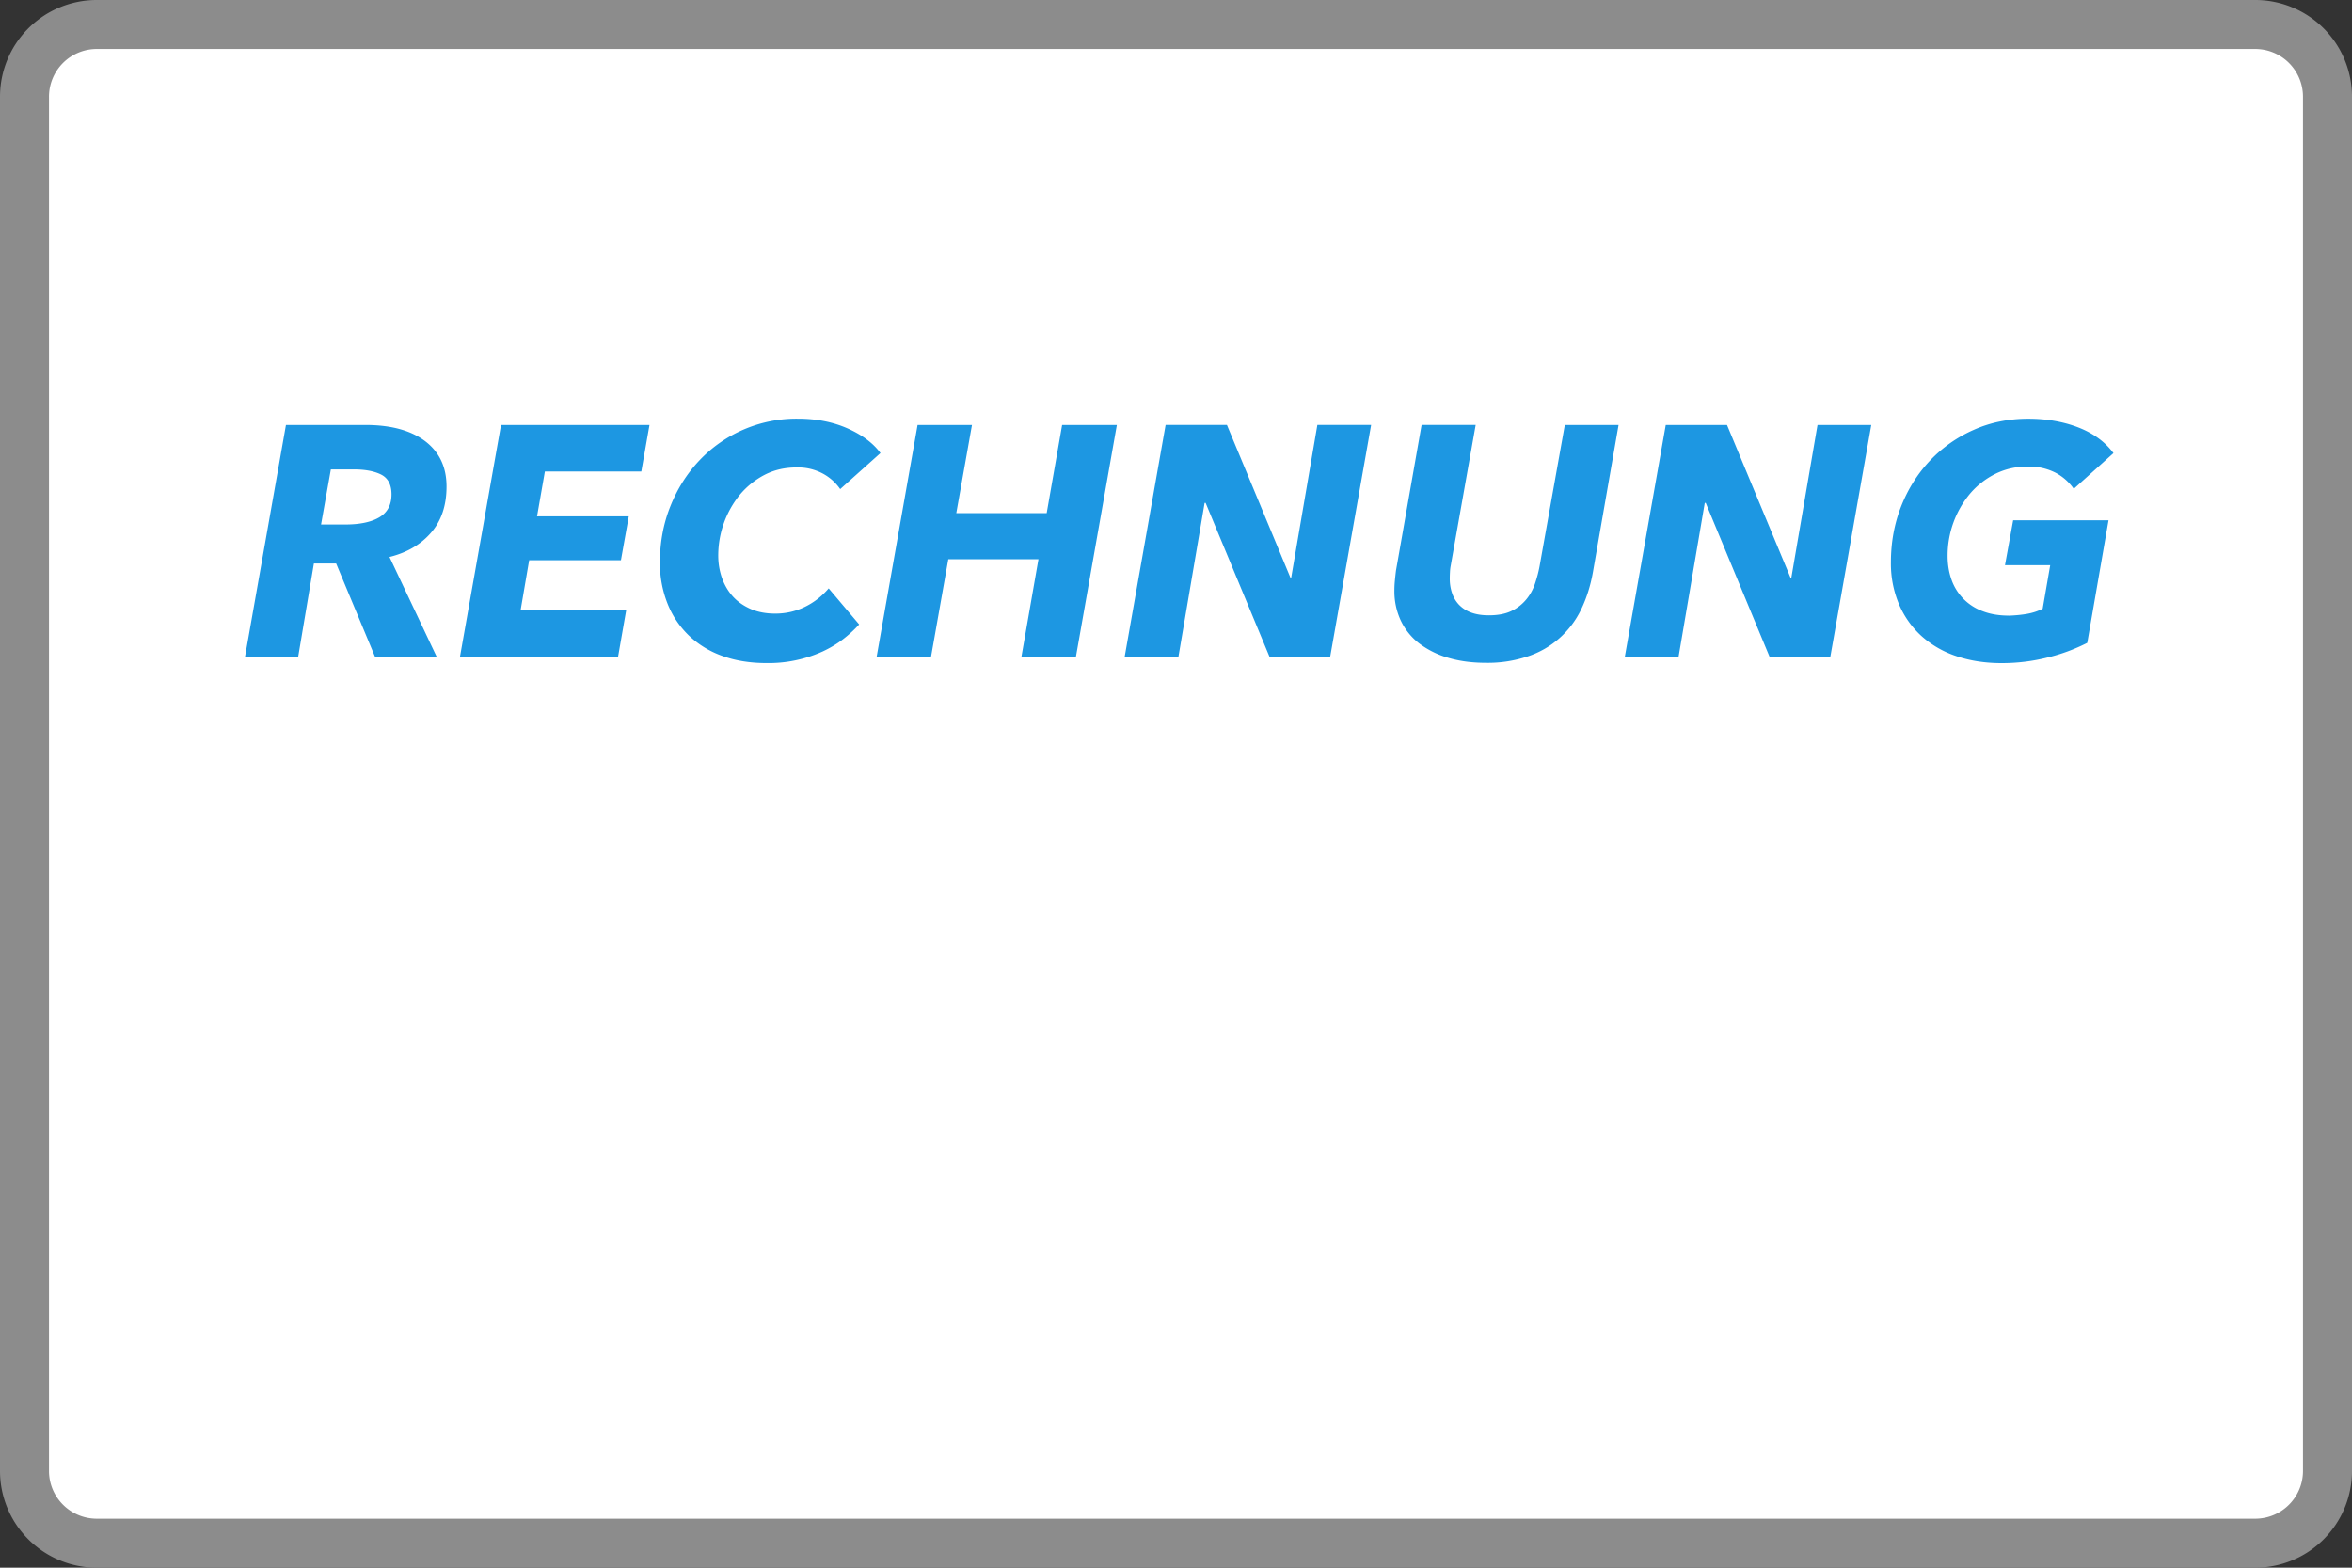<svg xmlns="http://www.w3.org/2000/svg" width="48" height="32"><rect width="100%" height="100%" fill="#333333" stroke="none"/><g fill="none" fill-rule="evenodd"><path fill="#FFF" stroke="#8C8C8C" d="M46.023.5A1.475 1.475 0 0147.5 1.977h0v28.046a1.475 1.475 0 01-1.477 1.477h0H1.977A1.475 1.475 0 01.5 30.023h0V1.977A1.475 1.475 0 011.977.5h0z"/><path fill="#1D97E2" d="M8.913 13.41H7.655l-.795-1.908h-.454l-.321 1.906H5l.836-4.734h1.619c.521 0 .928.11 1.22.33.292.222.438.53.438.927 0 .384-.104.697-.314.94-.21.243-.493.41-.85.498l.964 2.04zm-1.866-2.704c.298 0 .53-.049.695-.147.165-.098.248-.254.248-.468 0-.196-.07-.33-.208-.402-.138-.07-.323-.107-.555-.107h-.475l-.2 1.124h.495zm2.34 2.702l.838-4.734h3.03l-.167.95H11.12l-.16.916h1.872l-.16.896h-1.873l-.174 1.017h2.155l-.167.956H9.388zm8.147-.662a2.54 2.54 0 01-.324.298c-.123.096-.263.18-.421.254a2.665 2.665 0 01-1.147.237c-.335 0-.636-.049-.903-.147a1.92 1.92 0 01-.683-.418 1.85 1.85 0 01-.434-.652 2.224 2.224 0 01-.154-.843c0-.405.071-.787.214-1.143.143-.357.34-.668.592-.934a2.724 2.724 0 012.01-.852c.374 0 .71.065 1.01.197.298.132.524.3.675.505l-.822.736a1.018 1.018 0 00-.338-.308 1.069 1.069 0 00-.559-.134c-.236 0-.451.05-.645.15a1.645 1.645 0 00-.502.402 1.97 1.97 0 00-.445 1.248c0 .16.026.313.077.458.052.145.126.27.224.378.098.107.22.191.365.254.145.062.31.093.498.093.21 0 .408-.044.595-.133.188-.09.353-.217.495-.382l.622.736zm3.311.662l.348-1.993h-1.84L19 13.41h-1.11l.836-4.735h1.11l-.32 1.799h1.845l.315-1.8h1.117l-.836 4.736h-1.11zm5.064 0l-1.305-3.143h-.02l-.535 3.143h-1.097l.836-4.735h1.251l1.298 3.123h.013l.535-3.123h1.097l-.836 4.735h-1.237zm6.601-1.738c-.049.281-.13.536-.24.766a1.852 1.852 0 01-1.084.96 2.54 2.54 0 01-.863.134c-.285 0-.543-.035-.772-.104a1.813 1.813 0 01-.59-.294 1.287 1.287 0 01-.374-.465 1.416 1.416 0 01-.13-.616c0-.062.003-.129.01-.2.007-.072.014-.14.023-.208l.522-2.97h1.104l-.509 2.87a.908.908 0 00-.016.14c-.003.05-.004.094-.004.134 0 .098.015.192.044.281.029.09.074.169.137.238a.64.64 0 00.247.164c.103.04.226.06.368.06.188 0 .343-.03.465-.09a.877.877 0 00.301-.235c.078-.095.137-.202.177-.32.04-.119.072-.238.094-.358l.515-2.883h1.097l-.522 2.996zm3.605 1.74l-1.304-3.144h-.02l-.535 3.143h-1.097l.836-4.735h1.25l1.298 3.123h.014l.535-3.123h1.097l-.836 4.735h-1.238zm4.883-.843c.134-.005.258-.017.371-.037.114-.02.22-.055.318-.104l.154-.89h-.923l.167-.916h1.946l-.434 2.502a3.707 3.707 0 01-.813.3 3.796 3.796 0 01-.933.114c-.339 0-.648-.048-.926-.143a2.004 2.004 0 01-.713-.412 1.843 1.843 0 01-.458-.649 2.135 2.135 0 01-.164-.856c0-.405.07-.787.21-1.143.141-.357.338-.668.59-.934a2.75 2.75 0 01.89-.625c.34-.152.711-.227 1.113-.227.374 0 .714.059 1.02.177.305.118.545.293.719.525l-.81.729a1.064 1.064 0 00-.364-.324 1.178 1.178 0 00-.585-.13 1.44 1.44 0 00-.646.146 1.64 1.64 0 00-.515.398 1.973 1.973 0 00-.465 1.282c0 .173.027.335.08.484a1.056 1.056 0 00.636.642c.156.06.334.09.535.09z"/></g></svg>